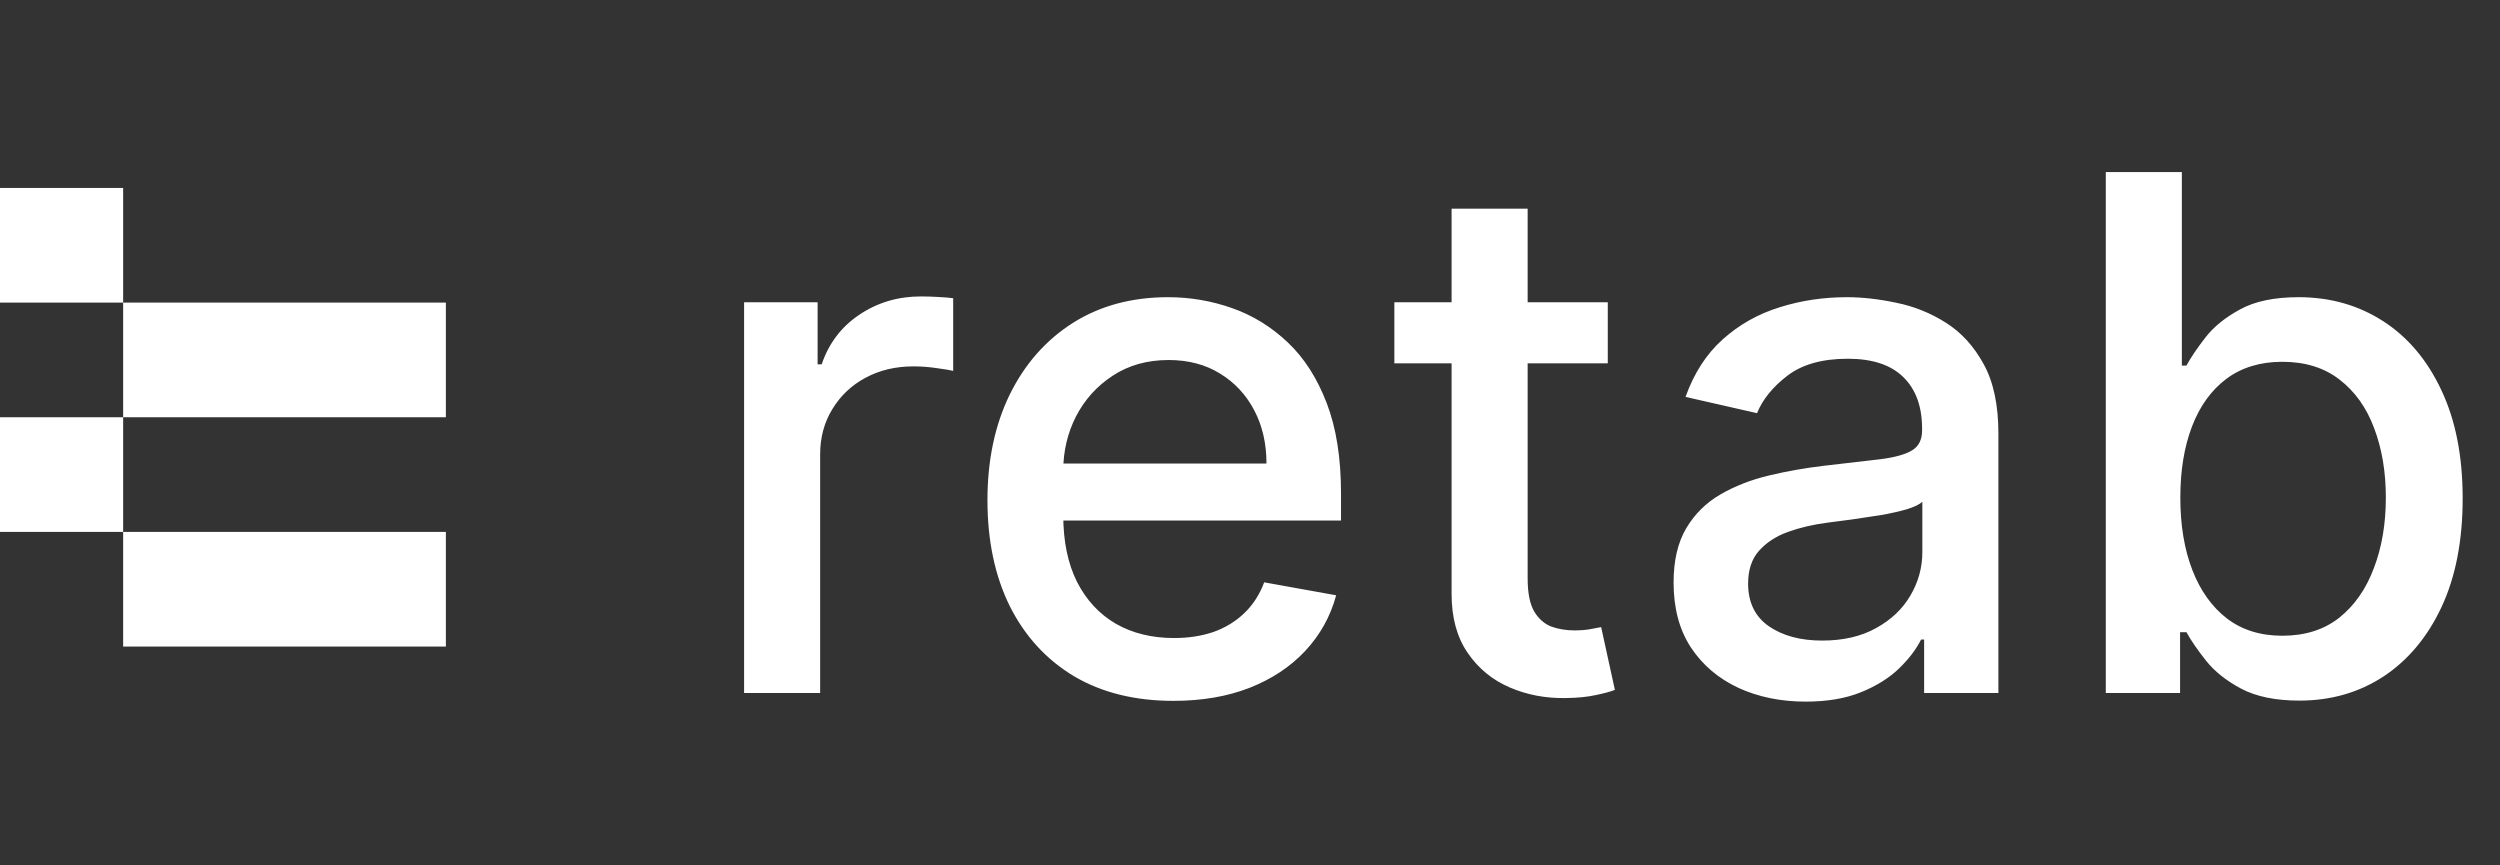 <svg width="754" height="261" viewBox="0 0 754 261" fill="none" xmlns="http://www.w3.org/2000/svg">
<rect x="0" y="0" width="754" height="261" fill="#333333" stroke="none"/>
<path d="M224.42 209V91.167H246.59V109.885H247.817C249.965 103.543 253.75 98.557 259.171 94.926C264.643 91.244 270.832 89.403 277.736 89.403C279.168 89.403 280.856 89.454 282.799 89.556C284.794 89.658 286.354 89.786 287.479 89.939V111.88C286.558 111.624 284.922 111.343 282.569 111.036C280.216 110.678 277.864 110.499 275.511 110.499C270.09 110.499 265.257 111.65 261.012 113.951C256.819 116.201 253.494 119.347 251.039 123.387C248.585 127.376 247.357 131.928 247.357 137.042V209H224.42ZM353.894 211.378C342.285 211.378 332.286 208.898 323.899 203.937C315.562 198.925 309.118 191.893 304.567 182.84C300.066 173.737 297.816 163.074 297.816 150.851C297.816 138.781 300.066 128.143 304.567 118.937C309.118 109.732 315.46 102.546 323.592 97.381C331.775 92.215 341.338 89.633 352.283 89.633C358.932 89.633 365.376 90.732 371.615 92.931C377.854 95.13 383.455 98.583 388.415 103.288C393.376 107.993 397.289 114.104 400.153 121.622C403.017 129.089 404.449 138.167 404.449 148.856V156.988H310.781V139.804H381.971C381.971 133.769 380.744 128.424 378.289 123.77C375.834 119.065 372.382 115.357 367.933 112.647C363.534 109.936 358.369 108.581 352.436 108.581C345.992 108.581 340.367 110.166 335.559 113.337C330.803 116.457 327.121 120.548 324.512 125.612C321.955 130.624 320.677 136.07 320.677 141.952V155.377C320.677 163.253 322.058 169.952 324.819 175.476C327.632 180.999 331.545 185.219 336.557 188.134C341.569 190.998 347.424 192.43 354.124 192.43C358.471 192.43 362.435 191.816 366.015 190.589C369.595 189.31 372.689 187.418 375.297 184.912C377.906 182.406 379.9 179.312 381.281 175.629L402.991 179.542C401.252 185.935 398.133 191.535 393.632 196.342C389.183 201.098 383.582 204.806 376.832 207.466C370.132 210.074 362.486 211.378 353.894 211.378ZM484.903 91.167V109.578H420.54V91.167H484.903ZM437.8 62.936H460.738V174.402C460.738 178.851 461.403 182.201 462.732 184.451C464.062 186.651 465.775 188.159 467.872 188.978C470.02 189.745 472.347 190.128 474.853 190.128C476.694 190.128 478.305 190 479.686 189.745C481.067 189.489 482.141 189.284 482.908 189.131L487.051 208.079C485.721 208.591 483.829 209.102 481.374 209.614C478.919 210.176 475.85 210.483 472.168 210.534C466.133 210.637 460.508 209.563 455.291 207.312C450.075 205.062 445.855 201.584 442.633 196.879C439.411 192.174 437.8 186.267 437.8 179.158V62.936ZM544.567 211.608C537.1 211.608 530.35 210.227 524.315 207.466C518.28 204.653 513.498 200.587 509.969 195.268C506.491 189.949 504.753 183.429 504.753 175.706C504.753 169.057 506.031 163.585 508.588 159.289C511.145 154.993 514.598 151.592 518.945 149.086C523.292 146.58 528.15 144.688 533.52 143.409C538.89 142.131 544.363 141.159 549.937 140.494C556.995 139.676 562.723 139.011 567.121 138.5C571.52 137.937 574.716 137.042 576.711 135.815C578.705 134.587 579.702 132.593 579.702 129.831V129.294C579.702 122.594 577.81 117.403 574.026 113.721C570.292 110.039 564.718 108.197 557.302 108.197C549.579 108.197 543.493 109.911 539.044 113.337C534.646 116.713 531.603 120.472 529.915 124.614L508.358 119.705C510.915 112.545 514.649 106.765 519.558 102.367C524.519 97.918 530.222 94.696 536.666 92.701C543.11 90.656 549.886 89.633 556.995 89.633C561.7 89.633 566.687 90.195 571.954 91.32C577.273 92.394 582.234 94.389 586.837 97.304C591.491 100.219 595.301 104.387 598.267 109.808C601.234 115.178 602.717 122.159 602.717 130.751V209H580.316V192.89H579.396C577.912 195.856 575.688 198.771 572.721 201.635C569.755 204.499 565.945 206.878 561.291 208.77C556.637 210.662 551.062 211.608 544.567 211.608ZM549.554 193.197C555.895 193.197 561.317 191.944 565.817 189.438C570.369 186.932 573.821 183.659 576.174 179.618C578.577 175.527 579.779 171.154 579.779 166.5V151.311C578.961 152.129 577.375 152.896 575.023 153.612C572.721 154.277 570.088 154.865 567.121 155.377C564.155 155.837 561.265 156.272 558.453 156.681C555.64 157.039 553.287 157.346 551.395 157.601C546.945 158.164 542.88 159.11 539.197 160.44C535.566 161.77 532.651 163.687 530.452 166.193C528.304 168.648 527.23 171.921 527.23 176.013C527.23 181.69 529.327 185.986 533.52 188.901C537.714 191.765 543.059 193.197 549.554 193.197ZM635.109 209V51.889H658.047V110.269H659.428C660.757 107.814 662.675 104.975 665.181 101.753C667.687 98.531 671.165 95.719 675.614 93.315C680.064 90.86 685.945 89.633 693.259 89.633C702.771 89.633 711.261 92.036 718.728 96.844C726.195 101.651 732.05 108.581 736.295 117.633C740.591 126.686 742.739 137.579 742.739 150.314C742.739 163.048 740.617 173.967 736.372 183.071C732.127 192.123 726.297 199.104 718.881 204.014C711.465 208.872 703.001 211.301 693.489 211.301C686.329 211.301 680.473 210.1 675.921 207.696C671.421 205.292 667.892 202.479 665.335 199.257C662.778 196.035 660.809 193.171 659.428 190.665H657.51V209H635.109ZM657.587 150.083C657.587 158.369 658.788 165.631 661.192 171.87C663.596 178.11 667.074 182.994 671.625 186.523C676.177 190 681.752 191.739 688.349 191.739C695.202 191.739 700.93 189.924 705.533 186.293C710.136 182.61 713.613 177.624 715.966 171.333C718.37 165.043 719.572 157.959 719.572 150.083C719.572 142.31 718.395 135.329 716.043 129.14C713.741 122.952 710.264 118.068 705.61 114.488C701.007 110.908 695.253 109.118 688.349 109.118C681.7 109.118 676.075 110.831 671.472 114.258C666.92 117.684 663.468 122.466 661.115 128.603C658.763 134.741 657.587 141.901 657.587 150.083Z" fill="white"/>
<rect y="125.844" width="37.14" height="34.579" fill="white"/>
<rect y="56.685" width="37.14" height="34.579" fill="white"/>
<rect x="37.141" y="91.264" width="97.332" height="34.579" fill="white"/>
<rect x="37.141" y="160.422" width="97.332" height="34.579" fill="white"/>
</svg>
